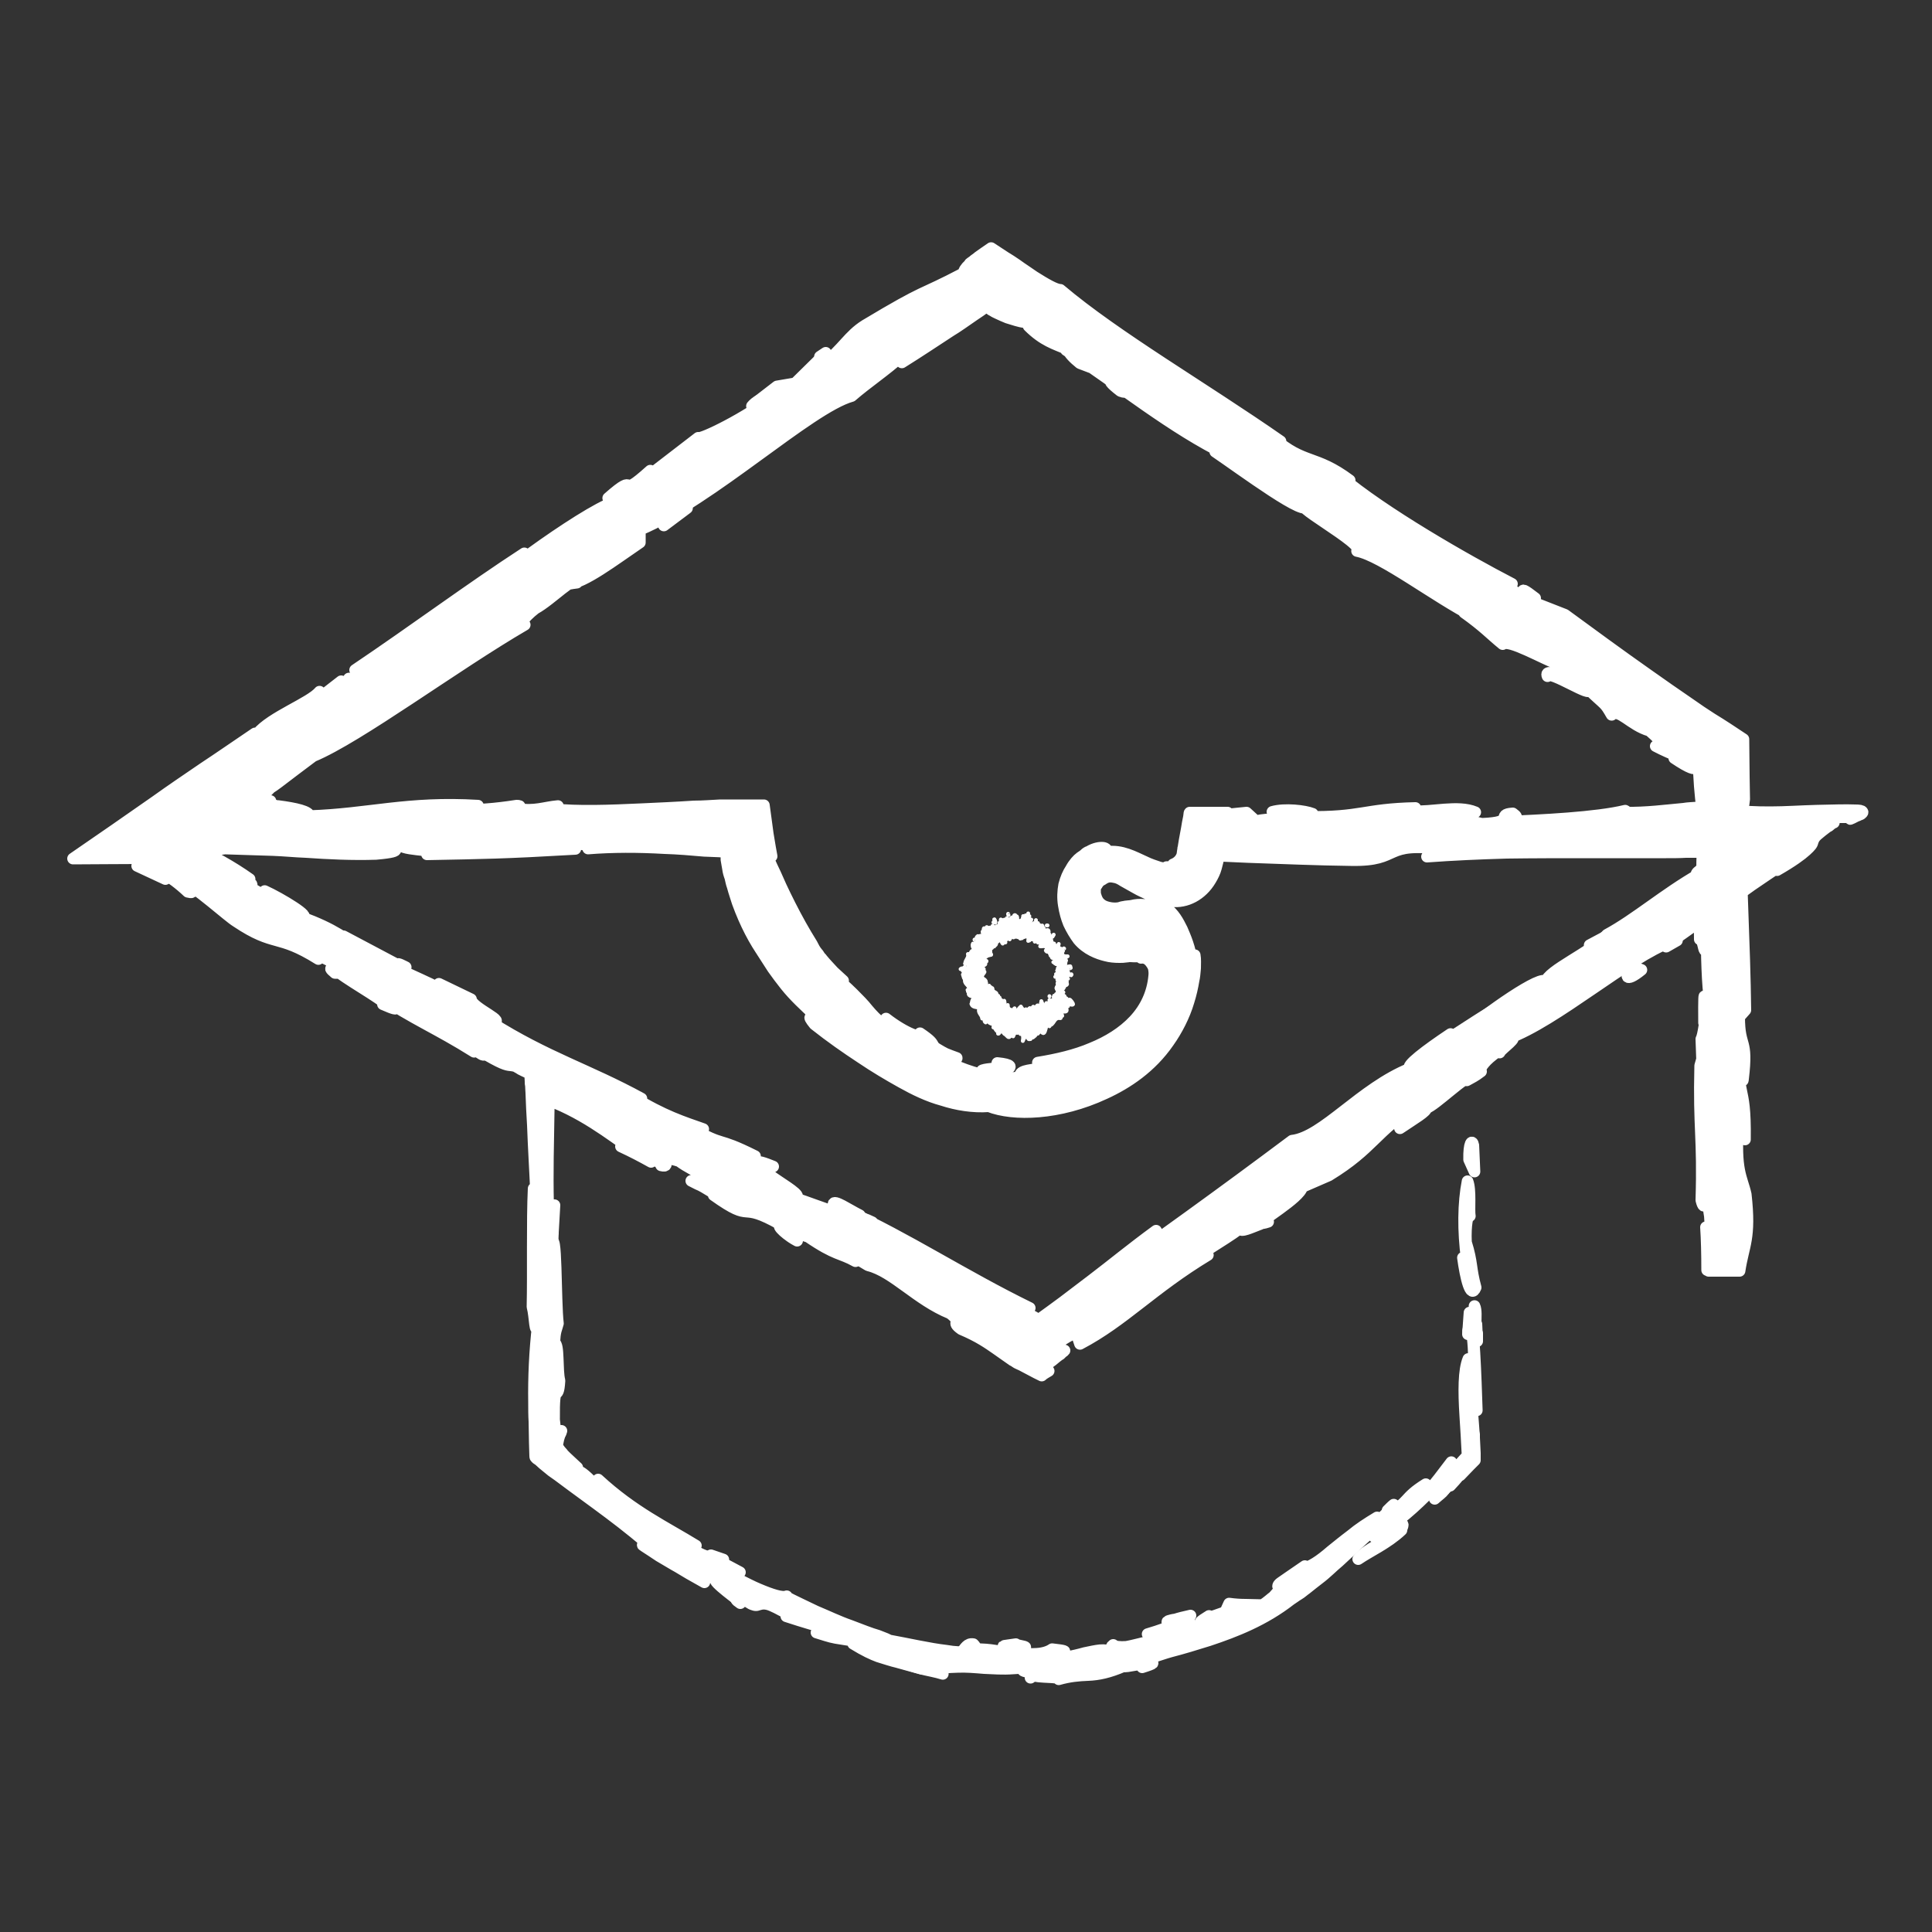 <?xml version="1.0" encoding="utf-8"?>
<!-- Generator: Adobe Illustrator 25.2.1, SVG Export Plug-In . SVG Version: 6.00 Build 0)  -->
<svg version="1.1" id="Layer_1" xmlns="http://www.w3.org/2000/svg" xmlns:xlink="http://www.w3.org/1999/xlink" x="0px" y="0px"
	 viewBox="0 0 500 500" style="enable-background:new 0 0 500 500;" xml:space="preserve">
<rect x="0" y="0" width="500" height="500" fill="#333333" stroke="none"/>
<style type="text/css">
	.st0{fill:white;stroke:white;stroke-linejoin:round;stroke-miterlimit:10;}
	.st1{fill:white;stroke:white;stroke-width:3;stroke-linejoin:round;stroke-miterlimit:10;}
</style>
<g>
	<g>
		<g>
			<g>
				<g>
					<path class="st0" d="M273.8,256.9c0.1,0.1,0.6,0.3,0.6,0.1l-0.7-0.4L273.8,256.9z"/>
					<path class="st0" d="M275.2,256.8c-0.3-0.3-0.9-0.5-1.6-0.7c0.7,0.4,0.3,0.3,1.1,0.7c0,0.1-0.2,0.1-0.6,0
						c0.2,0.1-0.2,0.1,0.2,0.3c0.6,0.1,0.7-0.1,0.2-0.4C274.9,256.6,275.1,256.6,275.2,256.8z"/>
					<path class="st0" d="M273.9,244.7L273.9,244.7C273.9,244.9,273.9,244.9,273.9,244.7z"/>
					<path class="st0" d="M268.9,239.5c0,0,0.1,0,0.1-0.1C268.9,239.5,268.9,239.5,268.9,239.5z"/>
					<path class="st0" d="M268.1,238.2L268.1,238.2C268.1,238.2,268.1,238,268.1,238.2z"/>
					<path class="st0" d="M273.9,244.7l0.1-0.4C273.8,244.6,273.9,244.7,273.9,244.7z"/>
					<path class="st0" d="M273.8,254.8c0,0,0.1,0.1,0.2,0.1c0,0,0,0-0.1-0.1C273.8,254.8,273.8,254.8,273.8,254.8z"/>
					<path class="st0" d="M276,247.5L276,247.5c0.1,0,0.2,0,0.3,0H276z"/>
					<path class="st0" d="M277,250.1c0-0.1-0.6,0.1-0.9,0.1c0.2,0,0.3,0,0.4,0C276.6,250.2,276.7,250.2,277,250.1z"/>
					<path class="st0" d="M276.3,254.7L276.3,254.7L276.3,254.7z"/>
					<path class="st0" d="M275.2,245.6c0.1-0.1,0.1-0.1,0.2-0.1C275.3,245.4,275.3,245.4,275.2,245.6z"/>
					<path class="st0" d="M271.6,257.8C271.6,257.8,271.6,258,271.6,257.8L271.6,257.8z"/>
					<polygon class="st0" points="275.2,257.6 275.3,257.7 275.5,257.8 					"/>
					<path class="st0" d="M266.1,236.4L266.1,236.4C266.2,236.4,266.2,236.4,266.1,236.4z"/>
					<path class="st0" d="M249.8,249.4c0.6-0.3,0.7,0.5,1.3,0.1C250.9,249.5,250.1,249,249.8,249.4z"/>
					<path class="st0" d="M273.8,254.8C273.8,254.8,273.8,254.7,273.8,254.8C273.8,254.7,273.8,254.8,273.8,254.8z"/>
					<path class="st0" d="M251.1,249.5L251.1,249.5L251.1,249.5L251.1,249.5z"/>
					<path class="st0" d="M260.9,236.5c0,0.1,0,0.3,0.1,0.3C261,236.7,260.9,236.7,260.9,236.5z"/>
					<path class="st0" d="M264.7,237.6L264.7,237.6C264.6,237.6,264.7,237.6,264.7,237.6z"/>
					<path class="st0" d="M259.1,238c-0.1,0-0.1-0.1-0.1,0C259,238,259,238,259.1,238C259,237.9,259,237.9,259.1,238z"/>
					<path class="st0" d="M257.1,238.7C257.2,238.9,257.2,238.9,257.1,238.7h0.1H257.1z"/>
					<path class="st0" d="M268.8,260.9c0.1,0.1,0.2,0.4,0.2,0.7C268.9,261,269,260.7,268.8,260.9z"/>
					<path class="st0" d="M274.1,254.8c-0.1,0-0.2,0-0.2-0.1l0,0C274,254.8,274,255,274.1,254.8z"/>
					<path class="st0" d="M260.2,243.9H260C260.1,243.9,260.1,243.9,260.2,243.9z"/>
					<path class="st0" d="M259.1,259.2L259.1,259.2L259.1,259.2z"/>
					<path class="st0" d="M259.5,244.2c-0.1-0.3-0.2-0.4-0.2-0.4v0.1L259.5,244.2z"/>
					<path class="st0" d="M269,261.4L269,261.4L269,261.4z"/>
					<path class="st0" d="M269.5,259.1c-0.1,0.1,0.3,1,0.6,1.5c-0.1,0.4-0.4-0.5-0.7-1c0,0.3,0.2,1.2,0.1,1.2
						c-0.1-0.1-0.1-0.1-0.1-0.4c0.1,0.8-0.4,0.3-0.3,1.2c0-0.1-0.1-0.1-0.1-0.3c0.2,0.4,0.3,1,0.4,1.2c-0.1,0,0,0.7-0.2,0.1
						c0.1,0,0-0.3,0-0.4v0.3c-0.3-0.8,0-0.4-0.1-1.1c-0.1,0.4-0.1,1.2-0.3,1c-0.2-0.8,0.3-0.4-0.1-1.1c0.1,0.1,0.2,0.1,0.3,0.3
						c-0.6-1.4,0.1,0-0.4-1.4c-0.3-0.1-0.2,0.5-0.6,0.4c0,0.5,0.2,0.7,0.2,1.2c-0.2,1.1-0.8-2.2-0.9-1c0,0.7,0.1,1.8-0.2,1.2
						l-0.1-1.1c-0.3,0,0,1.5-0.3,0.8c0-0.4,0.2-0.4,0.1-0.5c-0.3-0.8-0.1,0.5-0.2,0.7l-0.1-1c-0.3,0.1-0.6,1-1,1.1
						c0-0.3,0.1-0.5,0-0.8c-0.4,0.5-1-0.1-1.3-0.7l-0.2,0.8c0,0,0-0.4,0-0.5c-0.1-0.3-0.1,0.5-0.2,0.8c-0.1,0-0.1-0.5,0-0.7
						c-0.2,0.3-0.4,0.7-0.7,0.8c-0.2,0.1-0.4,0-0.6-0.4l0.1-0.3c-0.1-0.4-0.7,1.5-0.7,0.7l0.1-0.1c-0.4-0.5-1.2-0.1-1.2-1.5
						c-0.4,1-0.3-0.7-0.9,0.7c0-1,0.2-1.1,0-1.8c-0.1-0.1-0.6,0.8-0.8,0.8l0.3-0.7l-0.6,0.7l0.3-1l-0.2,0.1c0,0.1-0.1,0.4-0.2,0.5
						c-0.3,0.1-0.1-0.8,0-1.2c-0.2,0.1-0.4,0.1-0.8,0.3c0.2-0.3,0.3-0.3,0.4-0.4c-0.7,0.5,0.4-0.7-0.1-0.3c-0.1,0.1-0.2,0.4-0.3,0.5
						c0.2-0.5,0-0.7-0.3-0.7l0.3-0.4c-0.1-0.4-0.7-0.4-0.9-0.8c-0.1,0.3-0.7,1-0.9,1l0.6-0.7c-0.3,0.3-0.1,0.3-0.7,0.7
						c0-0.3,0.6-0.8,0.8-0.8h-0.3c0.1-0.1,0.2-0.3,0.4-0.4c-0.4,0.3,0.3-0.8-0.3-0.3l0.1-0.1c-0.2-0.4-0.6-0.3-0.7-0.7
						c-0.6,0.4-0.4,0.1-1,0.4c0-0.4,0.3-1,0.2-1.2c-0.3,0-0.6,0.3-0.9,0.3c0.6-0.3,0.3-0.5,0.8-0.7c-0.2-0.3-0.2-0.4-0.9-0.7
						c-0.2,0.1-0.3,0.3-0.4,0.3c-0.1,0,0.1-0.3,0.4-0.4h0.1c-0.4-0.1-0.1-0.7,0.1-1c0.3-0.4,0.7-0.7,0-0.8h0.1
						c-0.2-0.1-0.4-0.3-0.7-0.4c0.1-0.3,0.4,0.1,0.8-0.1c-0.4-0.1-0.4-0.4-0.3-0.5c0.1-0.1,0.2-0.3-0.1-0.5c0.9,0,0.8-0.3,0.8-0.5
						c-0.1-0.3-0.2-0.5,0.3-0.5l-0.3-0.1c-0.3-0.3,0.2,0,0.3,0c-0.3-0.1-0.3,0-0.6-0.1c-0.1-0.5,0.2-0.8,0.6-1.1
						c0.4-0.3,0.9-0.3,1.2-0.4c0.2-0.1-1.4-1.8-0.6-1.4l0.4,0.7c-0.1-0.5,0-0.8,0.3-1c0.2-0.1,0.4-0.4,0.4-1
						c0.1,0.1,0.2,0.4,0.1,0.4c0.3,0.5,0.3-0.3,0.1-0.7c0.1,0,0.2,0.4,0.3,0.5c0.2,0.3-0.1-1,0.2-0.4c0,0.1,0,0.3,0,0.3
						c0-0.3,0.3-0.1,0-0.8c0.3,0.1,0.3-0.5,0.6-0.1c-0.1-0.8,0.4,0.3,0.2-1c0.3,1.2,0.6,0.8,0.7,0.3c0,0.4,0.2,0.3,0.2,0.8
						c0.1-0.1,0.2-0.3,0.1-1c0.6,1.4,0.4-1.4,0.9,0.5c0.3-0.7,0.9-1.2,1.3-1.5c0,1.2-0.6,0.1-0.4,1.4c0.3-0.5,0.7-1.6,1.1-1.2
						c0.1,0.1-0.1,0.5-0.1,0.7c0.4-0.4,0.8,0.1,1.2-0.4c0,0.1-0.1,0.3-0.1,0.3c0.1,0,0.1,0.3,0.2-0.3l-0.1,0.1c0-0.8,0.6-1.6,0.7-2
						c-0.3,1.5,0.3,0.4-0.2,2.5c0.1-0.1,0.2-0.4,0.2-0.7c0.1,0.1,0,0.4-0.1,0.7c0.3-0.3,0.3-0.8,0.6-0.7c0,0.3-0.1,0.4-0.2,0.7
						c0.2-0.4,0.4-1,0.7-0.7c0,0.1-0.1,0.4-0.1,0.4c0.3,0,1-1.1,1.2-0.4c-0.4,1.1,0,0.4-0.2,1.4c0.1-0.1,0.2-0.1,0.3-0.1l0.1-0.5
						c0.2,0.1,0.6-0.5,0.7-0.1l-0.2,0.3h0.4l-0.1-0.4c0.3-0.4,0.4-1.2,0.6-0.8c-0.1,0,0.2,0.1,0.1,0.7l0,0c0.2-0.3,0.4-0.4,0.4-0.1
						c-0.1,0.3-0.4,1-0.6,1.2c0.4-0.7,0.4,0,1-0.7c-0.1,0.1-0.3,0.7-0.3,0.7l0.3-0.5c0,0.3,0,0.4-0.2,0.7c0.2,0.3,0.4-1.2,0.6-0.4
						c0,0-0.1,0.1-0.2,0.1c0.1,0.4,0.8,0.1,0.9,0.5c-0.4,1-0.3,0-0.7,0.8c0.4,0.1,1.3-0.3,1.6,0.3v-0.1c0.8-1.1-0.1,0.8,0.3,0.5
						c-0.1,0-0.6,0.5-0.4,0.4c0.1,0.4,0.6,0.3,1.2,0.4l-0.2,0.1c-0.1,0.4,0.2,0.5,0.2,0.8c0.2-0.1,0.3,0,0.6-0.4
						c-0.6,1-0.2,1,0.2,1.1c0.3,0.1,0.8,0.1,0.2,1h-0.3c0.1,0.1,0.3,0.1,0.4,0.3c0.4-0.3,0.2-0.3,0.6-0.5c0.3-0.1,0.6-0.1,0.7,0
						c-0.4,0-0.8,0.4-1,0.7c0.1-0.1,0.3-0.1,0.4-0.3c-0.8,0.7,1-0.5,0.6,0.1l-0.2,0.1c0.2,0,0.6,0,0.6,0.3c-0.6,0.3-0.3,0-0.8,0.1
						c0.1,0.1,1.2-0.1,0.7,0.4c-0.2,0-0.2-0.1-0.4-0.1c-0.6,0.5-0.4,0.4-0.4,0.7l0,0c-0.1,0.1-0.1,0.3-0.2,0.4l0.1-0.1
						c1.6-0.3,0.3,0.4,1.4,0.4c-1-0.1-0.6,0.1-1.2,0.3c-0.1,0.1-0.3,0.3-0.6,0.3c0.6,0-0.3,0.3,0.4,0.4c-0.2,0,0,0.1-0.6,0.3
						c0.2,0.1,0.3-0.1,0.7-0.1c0.3,0.1,0.2,0.3,0,0.5c-0.2,0.3-0.3,0.4,0.2,0.7c0.4,0.4,1.1,0.5,1.4,1c-0.3,0.1-0.8-0.1-0.8-0.1
						c-0.3,0.1-0.3,0.4,0,0.5c-0.2-0.1-0.3,0-0.6,0c0,0.1,0.8,0.3,0.4,0.4c-0.2-0.1-0.6-0.1-0.9-0.3c0.2,0.1,0.6,0.4,0.7,0.7
						c-0.3,0-0.6-0.3-0.8-0.4c0.1,0.3,0.2,0.5,0.8,0.8l0.2-0.1c0,0.1-0.6-0.1-0.6-0.1c-0.4-0.3,0.2-0.1,0.4-0.1l0.1,0.1
						c1.2,0.1-0.1-0.7,0-0.8l0.9,0.3c-0.2-0.1-0.4-0.3-0.8-0.4c0.2,0,0.8,0,0.9,0.1c0.4-0.1-0.3-0.3,0.2-0.4c0.1,0,0.1,0,0.1,0
						l-0.2-0.3c0.2,0,0.7,0,0.6,0.1c0.6-0.4-0.7-0.7,0-0.8h0.1c-0.3-0.5-0.7,0-1.4-0.4c0.6-0.1,1.1-0.3,1.7-0.4H276
						c0,0,0.1-0.1,0.3-0.1c-0.4-0.1-0.3,0.1-0.8,0c0.6-0.4-0.3-0.7,0.7-1c-0.6,0-0.3,0.4-0.8,0.1c1.1-0.4-0.2-0.3,0.2-0.7
						c0.6-0.1,0.3,0.3,0.8-0.1c-1,0.1,0.1-0.5-0.1-0.8c-0.8,0.3-0.4-0.4-0.8-0.7c0.2-0.1,0.2-0.8,0.3-1.4h0.1c-0.8,0.4-0.8,0-1-0.1
						c0.4-0.3,0.7-0.3,0.9-0.3l-0.1-0.3c-0.2,0.1-0.4,0.1-0.6,0l0.6-0.3c-0.1-0.3-0.9-0.1-0.8-0.8c-0.4,0.4-1.2,1.2-1.7,1.2
						c0.2-0.3,0.7-0.5,0.9-0.5c0,0-0.2,0-0.2-0.1l0.6-0.1c0.1-0.3-0.4,0.1-0.4,0c0.3-0.3,0.2-0.3,0.6-0.5c0,0-0.1,0.3,0.1,0.1
						c0-0.1,0.1-0.5,0.3-0.8c-0.2,0.1-0.4,0.4-0.6,0.4c-0.2-0.3,0.3-0.4,0.4-0.8c-0.3,0.1-0.1-0.3-0.7,0.3c0-0.1,0.2-0.3,0.3-0.5
						c-0.3,0-0.4-0.5-0.9,0.1v0.1l0,0l0,0l0,0c-0.8,0.1-0.3-1.2-0.9-1.4l0.1-0.1c-0.3,0-0.6-0.4-1-0.1c0,0,0.1-0.5,0.3-0.7
						c-0.2,0-0.4,0.3-0.4-0.4c0.4-0.3,0.1-0.4,0.3-0.1c-0.1-0.4,0.1-0.8-0.6-0.4c0.4-0.4,0.2-0.8,0-0.8l-0.1,0.5
						c-0.1,0-0.2-0.1-0.3-0.3l0.4-0.7c0-1.4-1.7,0.8-1.3-1c-0.3,0.4,0.1,0.5-0.3,1.1c-0.2-0.3,0.1-1.5,0-1.6c-0.1-0.7-0.8,1-1,0.4
						c-0.1,0.3-0.3,1.1-0.7,1.2c-0.2-0.3,0.2-1.4,0.4-1.5c0.1,0,0.1,0.1,0,0.3c0.1,0,0.2-0.1,0.3-0.5l-0.1,0.3c0-0.4-0.3-0.5-0.1-1
						c-0.3,0.1-0.2,0.4-0.2,0.7c-0.2-0.5-0.4-0.3-0.8-0.7c0,0.1-0.1,0.5-0.1,0.5c-0.3-0.5-0.3,0.5-0.8,0.5c0-0.5,0.3-1.1-0.1-0.8
						c-0.1-0.4,0.1-0.8,0.3-1.1c-0.4,0.4-0.6-0.7-0.7-0.8l0.2-0.1c-0.1,0.1-0.2,0.1-0.3,0v0.7c-0.1-0.1-0.1-0.1-0.1-0.4
						c-0.2,0.4-0.1,1.1-0.4,1.6c-0.1-0.4-0.4,0.3-0.3-0.7c0.3,0.4,0.1-0.8,0.4-0.8c-0.1,0.1-0.2,0-0.2-0.1s0-0.1,0.1-0.3
						c-0.3-0.8-0.3,1-0.8,0.8c0.1-0.4,0-1,0-0.8c0.2,0,0,0.8-0.2,1.1c-0.2-0.4-0.3,0.3-0.4,0.1l0.1,0.3c-0.1,0.4-0.2,0.4-0.4,0.5
						c0-0.4,0.2-0.3,0.1-0.4c-0.2,0.8-0.3-1-0.7-0.4c-0.1-0.3,0-1-0.1-1.1c-0.3,0.5-0.3-0.7-0.7-0.3c0.1,0.7,0.1,0.5-0.1,1.1
						c0.2-0.1,0.3-0.3,0.6-0.4l-0.4,1c0.1,0,0.3-0.4,0.4-0.3c-0.2,0.5-0.1,0.4-0.1,1c-0.2-1-0.4,0.5-0.7-0.1v-1.6
						c-0.4-0.7-0.8,0.8-1.2,0.4l0.2,0.3c0,0.7-0.3,0.1-0.4,0.4c0-0.5-0.1-0.7-0.2-1.1c0,0.4-0.4,0-0.3,1.1l-0.3-0.7
						c-0.4-0.1-0.2,1.6-0.7,1.5c0-0.5-0.2-1,0-1.4c-0.1,0-0.2,0-0.2,0.3c-0.1-0.3-0.2,0.8-0.4,0.4c0,0.3,0.1,0.8,0,0.8
						c0-0.1-0.1-0.3-0.1-0.3c0,0.3-0.1,0.4,0.1,1c-0.8-1.5-1,0.5-1.8-0.7c-0.2,0.3-0.4,0.7-0.7,0.8c0-0.1-0.1-0.3,0-0.3
						c-0.6-0.3,0.3,1.5-0.2,1.2c-0.6-0.7,0-0.5-0.2-0.8c-0.8-1.5-0.3,0.5-1-0.1v-0.1c-0.4-0.4-0.1,1-0.4,1.1c0,0-0.1-0.1-0.1-0.3
						c0.2,1,0.1,1.5,0,1.9c-0.3-0.5-0.1-0.4-0.6-0.8c0,0.1,0.7,0.8,0.6,1.2c-0.3-0.1-0.7-0.3-1.1-0.7l0.2-0.3
						c-0.7-0.5-0.2,0.4-0.4,0.4l-0.2-0.3c-0.2,0.5,0.4,1.2,0.1,1.6l0.2,0.1c0.6,0.8-0.6-0.1-0.1,0.5l-0.8-0.5
						c0.1,0.3,0.4,1.2,0.4,1.6c-0.4-0.5-0.6-1.1-0.8-1.6c-0.1,0.1-0.2,0.7,0.1,1.1c0-0.1-0.2-0.4,0-0.4c0.4,0.7,0.7,1.1,0.6,1.5
						c-1.6-1-0.8,0.7-2,0.5c0.3,1-0.7,1.5-0.7,2.5c1.3-0.1,0,0.3,1.3,0.4c0.1,0.3,0,0.3,0,0.3c-0.3,0.1-0.6,0.4-0.9,0.5
						c-0.4,0.1-0.3-0.3-0.6-0.3c-0.1,0.5-0.6,0.1-1,0.5c0.4,0,0.7,0.1,0.6,0.5l0.7-0.4c0.8,0.7-1.1,0.7-0.3,1.4l-0.4-0.1
						c0.2,0.4,0.1,1.4,1.2,1.5c-0.1,0.1-0.6,0.3-0.7,0.1c0,0.4,0.3,0.8,0.7,1.2c0.3,0.4,0.6,0.7,0.3,1.1l-0.3,0.1
						c0.1,0.1,0.7,0,0.4,0.3c-0.1,0-0.3,0.1-0.3,0.1c0.1,0,0.7,0.1,0.6,0.4h-0.4c-0.1,1,1.2,0.7,1.7,1.1c-0.9,0.5-0.9,1.4-0.9,1.6
						l-0.1,0.1c0.3,1,1.4,0.7,2.1,1.1c-0.6,1.2,0.6,1.6,0.7,2.7c0-0.3,0.6-0.7,0.7-0.7c0,0.3,0.8-0.3,0.1,0.5l0,0
						c-0.4,1-0.1,1,0.1,1.2l0.8-1.1c-0.3,1.1,0.2,1.2,0.6,1.4c0.4,0.1,0.8,0.1,0.6,1c0.3-0.3,0.4-0.1,0.8-0.3l-0.3,0.7
						c0.3,0.4,0.4,0.7,1,0.8l-0.3,0.4c0.3,0.3,1.1-1.8,1.3-1.8l-0.3,1.1c0.4,0.3,0.8,1.4,1.4,0.7c0,0.1-0.1,0.4-0.2,0.5
						c0.2,0.1,0.8,1.1,1-0.4c-0.2,1,0.6,0.3,0.9-0.1l-0.2,0.7c0.4-0.8,0.4-1.1,0.8-1.4c0.1,0.1,0,0.5-0.1,0.4
						c0.2,0.4,0.3-0.7,0.6-0.3l-0.2,0.4c0.2,0.1,0.2-0.1,0.4-0.7c0.2-0.3,0.4,0.3,0.4,1c0.1-0.4,0.2-1,0.3-0.7
						c0,0.3-0.1,0.4-0.1,0.5c0.4,0.5,0.7-0.8,1-0.1c0,0.3,0,0.4,0,0.4c-0.3,0-0.7-0.1-0.6-0.1c0,0.7,0.2,0.8,0,1.8
						c0.2-0.5,0.7-1.6,1-1.4c0,0,0,0.1,0,0.3v0.1c0.1,0.1,0.1,0,0.2-0.1c0.1,0.1,0.1,0.1,0.2,0.3c0,0.5,0.3,0.3,0.6,0.3
						c0-0.8,0.1-0.7-0.1-1.2c0,0,0,0.1-0.1,0.1c0,0,0,0-0.1,0.1v-0.1c-0.1,0-0.2,0-0.3,0c0.1-0.4,0.2-0.7,0.3-0.3
						c0-0.5,0.1-1,0.1-1.2c0.2,1.1,0.7,1.6,0.8,2.2c0.4-0.4,1-0.5,1.1-1.9c0.1-0.3,0.2,0.4,0.3,0.5c0,0.1-0.1,0.1-0.1,0.4
						c0.2-0.4,0.7-0.4,0.6-1.4c0.3,0.3,0,1,0.4,0.7v0.3c0.6,0.7,0.8-0.1,1-0.8c0.2-0.7,0.2-1.4,1-0.7c-0.1-0.1-0.1-0.1-0.2-0.3
						c0.7,0.1,1-0.4,1.4-1c0.3-0.5,0.8-1,1.6-0.8c0.3,0,0-0.5-0.1-1.1l0.6,0.5c-0.1-0.3-0.2-0.7-0.3-1c-0.1-0.4,0.3-0.3,0.8-0.1
						c0.4,0,0.8,0,0.6-0.7l-0.4-0.3c0.2-0.1,0.1-0.8,0.6-0.4c-0.1-0.1-0.3-0.4-0.1-0.3l0.3,0.3c-0.1-0.3-0.2-0.5-0.3-0.8
						c0.3-0.3,1.2,0.8,1.6,0.3c0-0.3-0.7-1.2-0.9-1.2c0,0.1-0.3,0.1-0.7,0l-0.1-0.3c-0.9-0.5-1.9-1.1-2.7-1.1
						c0.1,0.1,0.3,0.4,0.4,0.5l-0.4-0.1v-0.1c-0.4-0.1-0.1,0.1,0.1,0.4c-0.2-0.1-0.4-0.1-0.6-0.3c0.2,0.3,0.6,0.5,0.8,0.8
						c-0.3-0.3-0.7-0.5-0.9-0.5c0.3,0.4,0.9,0.4,1,0.8c-0.4-0.1-0.8-0.4-0.4-0.1c-0.2-0.1-0.3-0.3-0.4-0.4c0.2,0.3,0,0.4,0.4,0.8
						c-0.6-0.3-0.1,0.4-0.9-0.3c0.2,0.1,0.4,0.8,0.4,0.8c-0.8-1.1-0.2,0.3-1.2-0.8c0.7,1,0,0.8,0.2,1.5c0-0.1-0.1-0.3-0.1-0.3
						c-0.1,0-0.4-0.3-0.6-0.4c0.6,0.8,0.6,1.2,0.8,1.8c-0.7-0.7-0.6-1.1-1.1-1.8c0.4,0.7,0.2,1,0.6,1.5c-0.4-0.4-0.2-0.1-0.7-0.8
						c0.6,1.1,0,0.3,0.3,1c-0.4-0.4-0.6-1.1-0.6-0.5C269.6,259.6,269.5,259.1,269.5,259.1z M265.4,262.8L265.4,262.8
						C265.5,262.6,265.5,262.6,265.4,262.8C265.5,262.6,265.5,262.6,265.4,262.8z M265,262.8c0,0,0.1,0,0.2,0c0,0.3,0,0.5-0.1,0.5
						C265.2,263,265.1,262.9,265,262.8z M266.2,268.1c-0.1,0.1-0.1,0-0.1-0.1c0,0,0.1,0,0.2-0.1c0,0,0,0,0-0.1
						C266.2,267.8,266.2,268,266.2,268.1z"/>
					<path class="st0" d="M266.3,267L266.3,267c0-0.1,0-0.1,0-0.3V267L266.3,267z"/>
					<path class="st0" d="M273.9,245L273.9,245C273.8,245,273.8,245,273.9,245C273.8,245,273.8,245,273.9,245z"/>
					<path class="st0" d="M259.7,259.2l-0.1,0.1L259.7,259.2z"/>
					<path class="st0" d="M273.5,249.2l-0.1,0.1C273.4,249.4,273.5,249.4,273.5,249.2z"/>
					<path class="st0" d="M273.9,250.6l-0.1,0.3C273.8,250.7,273.9,250.6,273.9,250.6z"/>
					<path class="st0" d="M273.8,251.7c0.1,0,0.2,0,0.2,0l0,0H273.8z"/>
					<path class="st0" d="M264.1,242.8L264.1,242.8C264,243,264.1,242.8,264.1,242.8z"/>
					<path class="st0" d="M268.3,242.5c-0.1,0.1-0.2,0.1-0.2,0.3C268.1,242.8,268.2,243,268.3,242.5z"/>
					<path class="st0" d="M260.2,243.9L260.2,243.9L260.2,243.9L260.2,243.9z"/>
					<path class="st0" d="M267.9,242.7c0,0.1,0.1,0.1,0.2,0.1C268,242.7,268,242.5,267.9,242.7z"/>
					<path class="st0" d="M273.5,255.7L273.5,255.7L273.5,255.7L273.5,255.7z"/>
					<path class="st0" d="M273.6,255.7L273.6,255.7C273.6,255.8,273.6,255.7,273.6,255.7z"/>
					<path class="st0" d="M273.8,255.9l-0.1-0.1C273.6,255.8,273.6,255.8,273.8,255.9z"/>
					<path class="st0" d="M274,254.4h-0.2C273.8,254.4,273.9,254.4,274,254.4z"/>
					<path class="st0" d="M274,254.2c-0.1,0.1-0.4,0.1-0.3,0.3h0.2C273.4,254.4,274.3,254.2,274,254.2z"/>
					<path class="st0" d="M276.6,252l-0.1,0.4c0.2-0.1,0.6-0.3,0.7,0C277.7,251.7,276.6,252.7,276.6,252z"/>
					<path class="st0" d="M276.7,250.6c0.1,0.1,0.3-0.1,0.4-0.1C277,250.3,276.9,250.3,276.7,250.6z"/>
					<path class="st0" d="M272.4,242.4l0.3-0.5C272.6,241.9,272.6,242,272.4,242.4z"/>
					<polygon class="st0" points="269.5,244.2 269.4,244.7 269.8,244.2 					"/>
					<path class="st0" d="M271.1,239.5L271.1,239.5c0,0-0.1,0-0.2,0H271.1z"/>
					<path class="st0" d="M257.3,238l0.3,0.8C257.7,238.6,257.3,237.6,257.3,238z"/>
					<path class="st0" d="M252.7,243.2c-0.3-0.1-0.7-0.1-0.4,0.1C252.5,243.2,252.8,243.4,252.7,243.2z"/>
					<polygon class="st0" points="255.3,264 255.1,264.1 255.5,264.1 					"/>
				</g>
			</g>
		</g>
	</g>
</g>
<g>
	<g>
		<g>
			<g>
				<g>
					<path class="st1" d="M381.3,296.4c-0.3-1.6-1.2-0.7-1.1,3.7l1.4,3.1L381.3,296.4z"/>
					<path class="st1" d="M378.6,325.5c0.7,5.1,2,10.9,3.3,7.7c-1.4-5.1-0.8-6.3-2.5-11.7c-0.2-4.4,0.4-7.5,1-6.8
						c-0.3-1.5,0.3-6.7-0.6-9c-1.1,5.6-1.2,12.8-0.2,20.2C379.3,327.5,378.8,325.9,378.6,325.5z"/>
					<path class="st1" d="M143.1,318.9l-0.1,2.7C142.9,321,143.1,320,143.1,318.9z"/>
					<path class="st1" d="M92.5,252.7c-1.4-0.8-2.2-1-2.3-0.8C91.6,252.5,92.8,252.9,92.5,252.7z"/>
					<path class="st1" d="M125.1,273c-0.7-0.4-1.3-0.8-1.9-1.2C123.9,272.3,124.5,272.9,125.1,273z"/>
					<path class="st1" d="M143.1,318.9l0.4-7C142.9,311.4,143.2,315.5,143.1,318.9z"/>
					<path class="st1" d="M375.3,384.5c0.9-1,1.7-1.8,2.3-2.7c-0.8,0.8-1.6,1.5-2.2,2.3C375.3,384.2,375.3,384.3,375.3,384.5z"/>
					<path class="st1" d="M184,402.5l1.6,1c0.6,0.1,1,0.1,1.6,0.1L184,402.5z"/>
					<path class="st1" d="M251.9,425.5c-1.6-0.3-2.2,1.2-2.9,1.9c1-0.5,2.1-0.7,3.5-0.7C252.6,426.4,252.4,426,251.9,425.5z"/>
					<path class="st1" d="M359.1,390.9l1.6-1.5C360.3,389.7,359.6,390.4,359.1,390.9z"/>
					<path class="st1" d="M144.9,371.1c0.2-0.1,0.3-0.4,0.4-0.8C145.3,370.3,145,370.7,144.9,371.1z"/>
					<path class="st1" d="M327.6,125.2c0.1,0,0-0.1,0.1-0.3C327.3,124.8,327.2,124.8,327.6,125.2z"/>
					<path class="st1" d="M256.7,70l1.1,0.5c0.2-0.1,0.4-0.4,0.6-0.5H256.7z"/>
					<path class="st1" d="M185.2,308.7c-0.1-0.1-0.1-0.1-0.2-0.1C183.2,307.7,184.2,308.3,185.2,308.7z"/>
					<path class="st1" d="M258.1,275.1c3.2,0.8,0.6,1.2-1.7,1.5c-1.1,0.1-2.2,0.3-2.3,0.5c-0.1,0.3,0.6,0.7,3.1,1.2
						c-0.4-0.3,1.9-0.8,3.2-1.5C261.8,276.2,262.1,275.5,258.1,275.1z"/>
					<path class="st1" d="M373.7,385.7c-0.8,0.7-1.7,1.5-2.4,2.2C372.4,386.9,373.2,386.4,373.7,385.7z"/>
					<path class="st1" d="M257.2,278.2L257.2,278.2l1,0.1C257.8,278.3,257.6,278.3,257.2,278.2z"/>
					<path class="st1" d="M328.2,316.2c-0.3,0-1,0.1-1.7,0.3C326.6,316.6,327,316.6,328.2,316.2z"/>
					<path class="st1" d="M221.9,325.7l2.5,1.6C223.4,326.7,222.5,326.2,221.9,325.7z"/>
					<path class="st1" d="M379.6,279.6c1.4-0.8,2-1,3.7-2.3c-0.2,0-0.4,0.1-0.7,0.3C382.1,278.1,381.2,278.7,379.6,279.6z"/>
					<path class="st1" d="M434,243.4c-0.3,0.1-0.8,0.3-1.1,0.4c-0.6,0.4-1.1,0.8-1.7,1.2L434,243.4z"/>
					<path class="st1" d="M441,264.7c0.3-1.6,0.8-2.7,1.1-3.6C441.3,262.2,440.9,251,441,264.7z"/>
					<path class="st1" d="M374.8,383.8c-0.1,0.5-0.4,1.1-1.2,1.9c0.6-0.5,1.1-1.1,1.7-1.6C375.4,383.8,375.3,383.7,374.8,383.8z"/>
					<path class="st1" d="M377.1,267.4l8.8-5.6C383.4,263.3,380.2,265.4,377.1,267.4z"/>
					<path class="st1" d="M194.6,105.1l1.9-1.5C195.7,104,195,104.6,194.6,105.1z"/>
					<path class="st1" d="M411.4,244.6c1.8-0.5,3.5-1.4,5.3-2.3c0.3-0.4,0.7-0.7,0.9-1L411.4,244.6z"/>
					<path class="st1" d="M442.1,261.1L442.1,261.1L442.1,261.1z"/>
					<path class="st1" d="M433.3,196.2c8.2,5.5,4.7,0.8,6.9,1c0.3,0.1,0.3,0.1,0.4,0.3c0.1,0,0.2,0.1,0.2,0.1
						c0.1,0.1,0.3,0.1,0.4,0.3c0.2,0.1,0.4,0.3,0.6,0.4c-0.1,1.2-0.4,1.4-0.9,1.5c-0.4,0.1-0.9,0.3-1.2,0.5
						c0.4,8.6,1.9,15.2,1.9,21.6c-0.2,0.5-0.3,1.8-0.7,0.3c1.3,9.2,0.1,27,1.7,37.6c-0.1,0.8-0.3,1.2-0.4,1.4
						c0.8-1.8,1.7-1.9,2.2-1.6c0,5.2,1,9.6,0,11.6c0-3.1-0.4-3.4-0.8-4.9l0.4,5.5c-1.6,4.9-0.6-7.4-1.7-7.4
						c0.6,10.5,1.8,22.8,1.3,31c-1.6,1.6-0.6-19-1.9-8.2l0.6-12.6c-2.3,9.6,0.1-7.7-2.3,1.2c-0.4,16.5,0.8,18.4,0.3,34.8
						c0.9,3.7,1.2-1.2,2.1,2.5c0.6,7.8,0.2,12.4-0.2,15.8h8c1-6.7,2.9-8.3,1.6-19.8c-1-4.5-2.9-6.1-1.9-18.4l1.7,4.2
						c0.2-16-2.4-9.2-1.3-25.8c0.7,3,0.6,12.6,0.8,10.1c1.3-10.8-1-7.7-1-16l1.6-1.8c-0.2-16.9-1.3-35.7-1.6-54.5
						c0.4,1.1,0.9,4.2,1.3-0.1c0-1.9-0.1-3.8-0.1-5.9c0-3.1-0.1-6.4-0.1-9.6c-2.7-1.8-5.4-3.6-8.2-5.3c-1.9-1.2-3.8-2.5-5.5-3.7
						c-3.8-2.6-7.4-5.1-11.2-7.8c-7.4-5.2-14.6-10.5-21.3-15.4l-6.9-2.7c-1.4-1-2.4-2.5-0.8-1.6c-6.2-4.8-0.7,0.7-4-0.8
						c-3.7-2.3-4.4-4-2-2.9c-11.8-6.1-33.3-18.4-44.5-27.9l2.5,1.1c-9-6.7-11.8-4-19.7-10.9l1.8,0.8c-19.8-13.8-42.6-27-57-39.2
						c-1.2,0-3.8-1.5-6.8-3.4c-1.4-1-3-2-4.5-3.1c-1-0.7-2.1-1.4-3.1-2c-1.2-0.8-2.4-1.6-3.5-2.3c-1.2,0.8-2.3,1.6-3.3,2.3
						c-0.4,0.4-1,0.7-1.4,1.1c-0.2,0.1-0.4,0.3-0.7,0.5c-0.2,0.1-0.2,0.3-0.3,0.4c-0.9,0.8-1.4,1.6-1.4,2.2c-12,6.3-9,3.6-25.5,13.5
						c-4.3,2.7-5.7,6.1-10.8,10l-0.8-1.4l-6.5,6.4l-4.7,0.8l-4.8,3.7c2-1.2,4.5-2.2,4.4-1.5c-7.4,5.9-19.4,11.7-20,11.1l-17.8,13.7
						c0.1-0.8,3.1-3.1,5.4-5.2c-9.1,8.2-2.4-0.4-10.9,7.1c1.3-0.5-0.2,1.4-0.3,1.8c-4.9,2.2-15.1,9-22.4,14.5l1-2
						c-13.7,8.9-28.5,19.9-43.8,30.2c5.7-3.3,5.2-0.7,0.8,2.6l-2.4-0.4c-2.4,2.9,5-2.6-0.4,2.6c-5.8,3.7-4.7,0.8-1.6-1.9l-6.7,5.2
						c-0.7-0.1,0.9-1.5,1.1-2.5c-2.4,2.9-12.6,6.6-16.1,10.9l-0.6-0.1c-4.9,3.3-9.2,6.3-13.3,9c-4.4,3-8.4,5.7-12.3,8.5
						c-7.4,5.2-14.1,9.8-21.5,14.9c5.1,0,11.3-0.1,18.4-0.1c1.9-0.8,5-1.1,8.8-1.4c3.8-0.3,8.1-0.5,12.1-1.1
						c4.1,0.1,8.3,0.3,12.5,0.4c2.8,0.1,5.7,0.4,8.5,0.5c5.8,0.4,11.9,0.7,18.1,0.5c8.9-0.8,2.5-1.4,6.5-2.2
						c0.7,1.4,13.2,1.2,6.7,2.3c15.1-0.3,19.3-0.3,38.4-1.4c-2.1-0.5-4.4-0.8-3.2-1.4c3.4-0.3,7.9,0.5,7.4,1.2l-0.9,0.1
						c6.2-0.5,13-0.5,19.8-0.1c3.4,0.1,6.9,0.4,10.3,0.7c0.9,0,1.8,0.1,2.5,0.1s2,0.1,2,0.1c0.4,0.1,0.9,0.3,1.2,0.4
						c0,0.4,0,0.8,0,1.2c0,0.3,0,0.3,0,0.5c0.1,0.8,0.3,1.5,0.4,2.3c0.1,0.8,0.3,1.5,0.6,2.3c0.2,0.8,0.3,1.5,0.6,2.3
						c0.4,1.5,0.9,2.9,1.3,4.2c2,5.5,4.4,10,6.9,13.5l-0.7-1c1,1.5,1.9,3,2.9,4.5l1.6,2.2l1.7,2.2c2.4,3,5,5.3,7.5,7.7
						c3.3,3.3,2.2,2.6,0.8,1.6c-1.4-1-3.1-2-0.8,0.8c4.3,3.4,8.2,6.1,12,8.6c3.7,2.5,7.1,4.5,10.5,6.4c3.4,1.9,6.9,3.6,10.6,4.6
						c3.7,1.2,7.9,1.9,12,1.6c6.4,2.5,18.2,2.2,30-3.3c5.9-2.7,12-6.8,16.5-13.3c2.2-3.1,4.1-6.8,5.2-10.5c0.6-1.9,1-3.7,1.3-5.5
						c0.2-0.8,0.3-2,0.4-3.1c0-1.2,0.1-2.3-0.1-3.4c-0.1,0.8-0.3,1.5-0.6,2.2c-0.7-4.4-1.8-6.8-2.7-8.9c-1-2-2-4-4.3-5.7
						c0.1,0.3,0.6,0.8,1.1,1.4c0.6,0.5,1.1,1.2,1.6,1.9c0.4,0.5,0.7,1.1,0.7,1.2c0,0.1-0.3-0.1-1.2-1c-1.4-1.5-3.1-2.6-4.9-3.4
						c-1.9-0.8-4-1-6-0.5l-0.6,0.1h-0.2l-0.9,0.1c-0.3,0.1-0.8,0.1-1.3,0.3c-0.2,0.1-0.3,0.1-0.4,0.1c-0.6,0.1-1.2,0.1-2,0
						c-1.8-0.3-2.5-0.8-3.2-1.6c-0.3-0.4-0.6-1-0.8-1.8c0-0.1-0.1-0.4-0.1-0.4v-0.3c0-0.3,0-0.4,0-0.7c0-0.4,0.2-0.8,0.4-1.1
						c0.1-0.1,0.1-0.1,0.2-0.3l0.2-0.3c0.2-0.3,0.7-0.7,1-0.8c1.1-0.8,1.9-1,3.2-0.7c0.7,0.1,1.4,0.4,2.3,1l3.2,1.8
						c1.2,0.7,2.4,1.2,3.9,1.9c0.7,0.3,1.4,0.5,2.1,0.8c1,0.3,2.1,0.5,3.2,0.7c3.9,0.5,7.9-1.6,10.2-5.5c0.6-1,1.1-2,1.4-3.1
						s0.6-2.3,0.8-3.4c0,0,0,0,0.1,0.1c-0.1,0.1,0.2,0.1,0.3,0.1l0.4,0.1l6.7,0.3c9,0.3,17.8,0.7,26.6,0.8
						c13.5,0.3,7.6-5.1,24.6-2.7l-4.9,1.8c6.8-0.5,13.6-0.8,20.6-1c6.9-0.1,13.9-0.1,20.7-0.1c6.9,0,13.9,0,20.6,0
						c1.7,0,3.4,0,5.1-0.1h2.5h1.2h0.7c0.1,0,0.1,0,0.1,0h0.1c0.8-0.1,1.8-0.3,3.1-0.5c-1,0.4-1.4,1-2,1c0.1,0.7,0.3,0.7,1.6,0.4
						c1-0.3,1.9-0.4,2.5-0.5c1-0.3,2.1-0.5,3-0.8c0.1,0,0.2,0,0.1,0.1c-0.2,0.1-0.4,0.1-0.6,0.3c-0.4,0.1-0.9,0.3-1.3,0.4
						c-0.9,0.3-2,0.5-3,1c-0.8,0.3-0.9,0.4-0.8,0.4c0.1,0,0.3,0.1,0.4,0.3c0.2,0.3-0.1,0.8-1.2,0.8c-0.3,0-0.3-0.3-0.4-0.3
						c0.3,0.1-0.3,0.5-0.8,1l-0.1,0.1l-0.1,0.1c0,0,0,0-0.1,0l-0.2,0.1c-0.6,0.4-1.1,0.8-1.4,1.1c-0.7,0.5-0.8,1,0.2,0.7
						c-9.1,5.2-16.5,11.7-23.9,15.7c-3.9,4.5-15.4,9.3-15.9,12.3c-0.3-2.6-16.2,8.5-21.3,13.3c1.6-1.9-5.1,2.6-3.3,0.1
						c-6.3,4.2-12,8.5-10.4,8.9c-12.9,5.2-22.6,17.8-30.6,18.7c-18.3,13.7-35.5,26.1-52.2,37.8c-0.3-2.6,18.6-12.7,17-14.5
						c-6.3,4.6-11.5,8.9-16.5,12.7c-2.5,1.9-5,3.8-7.5,5.7c-2,1.5-4.1,3-6.3,4.6c-0.3-0.1-0.6-0.3-0.9-0.4c-0.4-0.3-0.9-0.5-1.4-0.8
						c-1.4-0.8-2.9-1.6-4.4-2.6c-4.2-2.7,2.8,0.4,4.3,0.8c-17-8.3-32-18.2-47.3-25.1c0.1-0.1,1.8,0.4,3.3,1.1
						c-3-1.5-6.7-4.1-6.8-2.9l3,1.4c4.1,4.1-12.7-3.4-13.5-2.9c6-0.1-14.3-8.9-5.1-8.2c-2-0.8-4.5-1.8-4.4-0.8
						c-2.8-1.8-3.5-2.7-0.3-1.9c-10.6-5.3-7.3-2-16.8-7.4c0.2-0.4,2.2,0.4,3.4,0.4c-5.1-1.8-10.3-3.4-18.2-8.3c0.6,0-0.2-1,2.2,0.4
						c-13.7-7.5-24.4-10.5-39.1-19.8c5.2,0.3-4.9-3.6-5-5.9l-8.3-4l2.9,2.7c-7.1-4-13.9-6.1-19.7-10.1l5.5,2.2l-13.4-7.1l7.3,4.9
						c-7.5-3-0.1,2.7-9.3-3c2,0.8-7.1-4-10.4-7.1l0,0c-3.8-1.4-7.5-2.7-12.6-6.1c-1.1-1.4,1.9-1.5,1.1-2.3c-4-0.4-16.7-8.9-21.7-9.7
						c1.6,0.4,2-0.5,1.7-1l-3.3-0.4c-3.1-2.2-3.5-2.7-2.8-3.1c-0.9-0.5-1.7-1-2-1.1l-2.4,6.8c5.8,2.9-3.2-4.5,7.1,2.3
						c-1-0.4-0.6,0-2.5-0.8c11.6,7.1,23.1,11.9,33.7,18.6c2.5,3.7-9.6-4.8-6.5-1.2c15.7,8.3,33.1,15.8,48.1,24.7l-2.8-1.8
						c3.1-1.5,10.8,7.7,18.8,10.7c-2-0.8-3,0.1-2.3,0.1c1.8,1.1,3.5,2,5.3,3.1c0.4,0.3,0.9,0.5,1.3,0.8c0.2,0.1,0.6,0.3,0.8,0.4
						c0.6,0.3,1.1,0.5,1.7,0.8c0,0.7,0.1,1.4,0.1,2c0,0.4,0,0.7,0.1,1.1c0,0.7,0.1,1.4,0.1,1.9c0.1,2.6,0.2,5.3,0.4,8.3
						c0.2,5.7,0.6,12,0.9,19l-0.7-2.6c-0.4,8.2-0.1,21.7-0.3,30.6c0.7,2.6,0.6,7.8,1.4,4.6c-0.8,6.8-1.1,13.7-1,20.2
						c0,1.6,0,3.3,0.1,4.9c0,1.9,0.1,3.7,0.1,5.6c0,1.1,0.1,2.2,0.1,3.3c0,0.1,0,0.3,0.1,0.4l0.3,0.3l0.6,0.4l1.1,1l2.2,1.8l1.7,1.2
						c8.9,6.7,17.7,12.6,25.8,20.1c-2.1-1.4-5.2-2.9-3.5-1.8c1.2,0.8,2.5,1.6,3.8,2.5l3.9,2.3c1.3,0.7,2.5,1.5,3.9,2.3l3.9,2.2
						c-0.8-1.9-1.8-1.9-4.5-4.6c1.1,0.3,2.8,0.8,4.7,1.8c1.9,0.8,3.9,1.9,5.9,3c-7.2-3.1-0.7,1.9,2.2,4.1c-0.3-0.7,0.8-0.4,0.7-1
						c1.9,1.6,2.9,2.3,3.7,2.5c0.8,0.3,1.1,0,1.6-0.1c0.4-0.1,1-0.3,2.2,0c1.1,0.3,2.8,1.2,5.5,2.7l-0.8,0.4c2.2,0.7,4.3,1.4,6.4,2
						c2.2,0.5,4.3,1.2,6.7,2.2c1.7,2.2-4.8-1.1-5.3,0c1.7,0.5,3.3,1.1,5,1.4c1.7,0.3,3.3,0.5,5,0.8c3.3,0.5,6.4,1,9.4,2.6
						c-2.9-0.4-7-1.4-9.9-1.9c3.1,1.9,4.9,2.7,6.5,3.3c1.7,0.5,3,1,5.5,1.6l-0.4-0.1l5.8,1.6c1.9,0.5,3.9,0.8,5.8,1.4l-2.9-1
						c2.2-0.7,4.4-0.7,6.7-0.8c2.2-0.1,4.5,0.1,6.9,0.3c2.3,0.1,4.9,0.3,7.4,0.1c2.5-0.1,5.3-0.4,8.2-1.2c-5.5,1.4-6.1,1.6-5.2,1.9
						c0.9,0.3,3,0.4,2.5,1.2c1.6,0.3,3.4,0.3,4.8,0.4c1.3,0.1,2.2,0.3,1.6,0.5c2.8-0.8,5.1-1,7.6-1.1c2.7-0.1,5.5-0.7,9.2-2.3
						c0.4,0.5,5.9-1.4,4.8,0.3c7-2.2-1.9-0.5-1.3-1.2c1.3-0.5,2.7-1.1,4.2-1.5c1.4-0.4,3-1,4.5-1.4c3.1-0.8,6.4-1.8,9.9-2.9
						c6.9-2.3,14.3-5.2,21.1-10.5c0.8-0.5,1.4-1,2.1-1.4c0.7-0.4,1.3-1,1.9-1.4c1.2-1,2.3-1.8,3.3-2.6c2-1.5,3.5-3.1,5.2-4.5
						c3.2-2.9,6.1-5.9,11.3-10.2c2-1.1,1.4-0.1,0.4,1.2c-0.4,0.7-1.1,1.4-1.7,1.8c-0.6,0.5-0.9,0.8-0.9,0.8
						c6.2-3.7,10.4-7.5,15.4-12.6c-0.9,1.4,0.4,0.7,2.3-0.3c2-2,2.5-3,3.2-4.1c0.3-0.5,0.9-1.2,1.7-2c0.4-0.4,0.9-0.8,1.6-1.4
						c0.1-0.1,0.3-0.3,0.4-0.4c0.1,0,0.1-0.1,0.1-0.3c0-0.1,0-0.3,0-0.4c0-0.5,0.1-1.1,0.1-1.8c0.1,0.5,0.2,1.1,0.4,1.6
						c0.1,0.3,0.1,0.7,0.2,1c0,0.1,0.1,0.1,0,0.3l-0.1,0.1c-0.1,0.1-0.1,0.3-0.2,0.4c-0.6,1.1-1.4,2.3-2.8,4l2.5-2.6l1.2-1.2
						l0.1-0.1v-0.3v-0.5v-1l-0.2-4v-0.5v-0.4l-0.1-0.7l-0.1-1.4c-0.3-3.7-0.6-7.5-0.8-11.5c0.8-2,1.1,4.6,1.7,7.4
						c-0.3-8.7-0.7-22.5-1.9-25.3l-0.4,5.6c-0.1-3.1,1-1.6,1.2,0.7c0.9,7.5-0.4,10.8-0.9,11.2l-0.2-5.5c-1.2,2.9-1.2,8.3-0.8,14.6
						c0.1,1.5,0.2,3.1,0.3,4.8c0.1,1.6,0.2,3.7,0.3,5.6c-1.1,1.2-2.3,2.5-3.3,3.6c-1,1-1.9,1.9-2.8,2.7l1.9-4.6l-3.2,4.2
						c-1.1,1.4-2.2,2.7-3.3,4.1c-1.9,1-3.5,0.8-0.1-2.6c-2.9,1.8-4,3-5,4.1c-1,1.1-2,2-4.5,3.3c-0.6,0.3-0.4,0,0-0.5
						c-1.7,1.6-3.3,3.3-5,4.6c0.9-1.2-1.6-0.7,1.9-2.9c-2.5,1.5-4.8,3-6.7,4.6c-2,1.5-3.7,2.9-5.2,4.1c-3,2.6-5.4,4.2-7.6,4.6
						l0.8-0.7c-3.4,2.3-5.2,3.6-6.1,4.2s-0.9,1-0.8,1.2c0.1,0.3,0.4,0.4,0,1.1c-0.2,0.3-0.6,0.7-1.2,1.4c-0.7,0.5-1.6,1.4-2.9,2.2
						l-4.3-0.1c-1.4,0-2.9-0.1-4.3-0.3l-1,2.2c-1.6,0.5-4.5,1.8-4.2,1c-5.4,3.3,1.2,0.3-1.9,2.6c-2,0.3-4.2,1.1-6.5,1.8
						c-2.3,0.7-4.8,1.5-7,2.2c-2.2,0.5-4.3,1.1-6,1.4c-1.7,0.1-2.9,0-3.4-0.5c-2.5,1.8,7.4-0.4-0.7,2c-1.3-1.2-3.7-0.5-6.7,0.1
						c-1.4,0.4-3.1,0.8-4.8,1.1c-1.7,0.3-3.5,0.3-5.3,0.1c2.1-1.6,8.8-1.4,1.7-2.2c-1,0.7-2.4,1.1-4,1.2s-3.3,0-5.2-0.1
						c-1.8-0.1-3.7-0.5-5.4-0.7c-1.8-0.3-3.4-0.4-5-0.4c-0.1,0.5-1,0.7-2.3,0.8c-1.4,0-3.3,0-5.5-0.4c-4.4-0.5-10-1.8-15-2.7
						c0.2-0.1-0.9-0.5-2.7-1.2c-1.8-0.5-4.3-1.5-7.2-2.6c-2.9-1-6-2.5-8.9-3.7c-2.9-1.4-5.7-2.7-7.8-3.8l0.3-0.1
						c-1.1,0.5-3.9-0.4-7.2-1.8c-1.7-0.7-3.4-1.6-5.2-2.5c-1.8-1-3.5-1.8-5.2-2.6c0.7-1,2-0.7,5.5,0.7l-3-1.6c-1-0.5-2-1.1-3-1.8
						c-0.8-0.1-1.7-0.4-2.9-0.8c-1.2-0.4-2.7-1.2-4.5-2.3l2-0.4c-7.8-4.8-16.2-8.7-25.3-17.1c-1.2,0.7,5.9,9.3-4.7,2
						c0-1,0.2-2.3,3-0.4c-0.9-0.7-3.3-1.9-4.9-3.7c1.4,0.8,3,1.5,4.5,2.2c-4.1-4-2.8-1-6.1-4c0.3-0.4-0.2-1.1-0.8-1.8
						c-0.1-0.1-0.2-0.3-0.3-0.4c-0.1-0.1-0.1-0.3-0.2-0.3c-0.1-0.1,0-0.4,0.1-0.4s0.2,0.1,0.2,0.3c0.1,0.1,0.3,0.3,0.4,0.4
						c0.3,0.3,0.7,0.7,1.1,1.1c0.8,0.7,1.6,1.5,2.3,1.9c-0.9-0.8-1.9-1.8-2.9-2.7l-0.7-0.7c-0.2-0.3-0.3-0.4-0.4-0.5
						c-0.3-0.3-0.6-0.7-0.8-1c-0.1-0.1-0.2-0.3-0.3-0.4l-0.1-0.1c0-0.1,0-0.3,0-0.3c0.1-0.4,0.1-0.8,0.2-1.1
						c0.1-0.7,0.3-1.1,0.4-1.5c-0.2,0.1-0.6,0.3-0.8-0.3c-0.2-0.5-0.4-1.8-0.6-3.8c-0.1-10.9,1-3.7,1.4-10.1
						c-0.7-2.6-0.1-9.6-1.3-9.7c0-3.1,0.6-3.8,0.9-5.1c-0.7-5.6-0.3-26.4-1.8-19.9l-0.1,1.5c0-0.3,0-0.5-0.1-1l0,0l0,0
						c-0.6-7.7-0.7-15.6-0.6-23.5c0.1-4,0.1-7.9,0.2-11.9c0-1.9,0.1-4,0.1-5.9c0-2.5,0-4.9,0-7.4c-1.6-0.8-3-1.6-4.5-2.6
						c-0.7-0.4-1.3-0.7-2-1.1c-0.6-0.3-1.2-0.5-1.8-1l0.2-0.5c-8.3-4-18.1-9.7-24.3-11.9c-2.4-1.4-5.3-4.1-4.1-4.1
						c-6.3-3.1-7.2-2.9-15.9-8.7c6.5,2.6-1.9-1.9,6.7,2.9c-7.9-4.9-9.4-6.7-18.5-10.1c3.4,0.4-5.4-4.9-9.4-6.7l5.3,4.1
						c-4.3-2.2-8.1-4.4-11.9-6.7l2.7-0.5c-9.6-6.8-19.1-10.2-27.6-14.2l-3,8.2c5.3,2.5,10.3,5.2,14.6,9.3c4.8,1.2-8.6-5.7-4.2-4.9
						c7.4,4.5,14.5,11.2,16.8,12.6c10,6.7,10.5,3,21.2,9.7c-1.2-1.4-1.9-3.7,6.4,0.3c7.5,4.4,8.4,7.7,3.4,5.5
						c-1.9-1-2.7-1.6-2.4-1.8c-2.5-1.1-5.9-2.7-3.1-0.4h1.2c3.5,2.7,14,8.5,11.2,8.1c5.9,2.6,2.8,0.4-1.3-2.3
						c9.4,6.3,15.2,8.5,24.9,14.6c-1.4-1.2-2.7-2.7-1.1-1.8c14.4,8.9,6.9,2.5,16.8,7.8c5.3,4.1-2.8,1,7.4,5.9c5.9,4,0.7,2.3-1.9,1.4
						c9.5,4,16.7,10.2,21.8,13.4l-5-2.2c3,1.4,5.3,2.6,7.8,4l-2.3-2.7c2.8,1.8,5.1,3.1,4.9,3.6c3.2,0.8-1.6-3.1,4.7-1.1
						c3.5,2.7,11.6,5.7,12.4,8.1c-11.6-7.1,0.8,2.3-9.3-3c2,0.8,4.3,2.2,7.1,4c0.3,0.4-0.6,0.1-1.3-0.3c10.8,7.7,5.9,1.1,17.5,7.7
						c-1.8,0,2.1,3.1,4.1,4.1c-4.8-2.6-1.7-2.7,2.9-1c7.2,4.9,8.3,4.1,12.2,6.3l-4.3-2.9c1.9,0,5.5,2.2,10.9,4.8
						c0.2,1-4.9-2.2-3.2-0.8c6.4,1.6,12.5,8.9,21.1,12.4c3.5,2.7-0.2,1.9,2.9,4.1c4.5,1.9,6.9,3.6,9.2,5.2c1.1,0.8,2.3,1.6,3.7,2.6
						c0.3,0.3,0.8,0.4,1.1,0.7c0.4,0.3,1,0.5,1.6,0.8c1.6,0.8,3.3,1.8,5.2,2.7c0.4-0.4,1.1-0.8,1.8-1.2c-0.8,0.3-1.4,0.5-1.8,0.5
						c-1.7-1.4-2-1.8,0-1c0.4-0.4,1.2-1.1,2.3-1.9c0.6-0.4,1.2-1,1.9-1.5c0.2-0.1,0.3-0.3,0.6-0.4c0.1-0.1,0.2-0.3,0.3-0.3
						c0.2-0.3,0.6-0.4,0.8-0.7l-1.1,0.8l-1.6,1.1l-3.3,2.3l-4.4-2.3l-3.1-1.5l-5.7-2.9l5.3,1.9l2.7,1c0.3,0.1,1.1,0.4,1.8,0.7
						l1.9,0.8c-0.9-0.4-1.7-1-2.5-1.4l-1.1-0.5l-0.9-0.4c-1.2-0.5-2.4-1.2-3.7-1.8c-2.3-1.1-4.4-2-5.8-3c5.1,1.6,4.5,1.8,2.7-0.5
						c1.8,1.6,3.7,2.9,5.7,3.8c0.6,0.3,1,0.5,1.6,0.7c0.6,0.3,1.1,0.5,1.6,0.7c1.3,0.7,2.7,1.2,4,1.9c0.8-0.5,1.7-1.2,2.4-1.9
						c0.4-0.3,0.8-0.5,1.2-1c0.3-0.3,0.7-0.5,1-0.7c1.3-1,2.8-1.8,4.3-2.5l1,3c11.4-6,18.7-14.3,33.1-23l-4.8,2.5
						c1.4-2.3,8.6-6,13.1-9.4c0,1.2,3-0.3,5.2-1.1c-0.6-0.5,10.4-6.8,10.9-9.6l6.9-3c11.6-7.1,11.9-11.3,22.9-18.3
						c-2.9,3.3,2.4,0.5-4.5,6.1c3.7-2.5,7-4.4,6.8-5.2c2.4-0.8,9.6-8.1,13.3-9.4c1.3-1.5,1.4-2.7,5.5-5.5c0.6-0.1,0.2,0.5,0.2,0.5
						c-0.2-0.5,6.2-4.9,2.1-3.6c12.5-4.5,31.4-21.2,42.3-25.1c3.9-2.7,8.3-5.9,12.5-8.9c2.9-1.9,5.7-3.8,8.3-5.7
						c2.8-1.9,5.4-3.7,7.9-5.3c-0.1,0.4,0.9,0-1.3,1.4c4-2.3,6.3-4,7.5-5.1c1.2-1.1,1.6-1.6,1.7-2.2c0.2-0.5,0.3-1.1,1.4-2
						c0.6-0.5,1.3-1.1,2.4-1.9c0.3-0.1,0.7-0.4,1-0.7c0.2-0.1,0.3-0.3,0.6-0.4h0.1l0,0h-0.1h-0.2c-0.7,0-1.4-0.1-2.2-0.1
						c-0.8-0.4-0.6-0.7,0.3-1c0.9-0.1,2.3-0.3,3.8-0.3c0.8,0,1.6,0,2.2,0c0.3,0,0.7,0,1,0c0.1,0,0,0,0,0l-0.1,0.1
						c-0.1,0-0.1,0.1-0.2,0.1c-0.6,0.4-0.4,0.4,1.3-0.5c0.2-0.1,0.4-0.1,0.7-0.3c0.1,0,0.2-0.1,0.3-0.1c0.2-0.1,0.3-0.1,0.4-0.3
						c0.2-0.1,0.3-0.3,0.2-0.4c-0.1-0.3-0.8-0.4-1.9-0.4c-2.2-0.1-5.9,0-9.9,0.1c-4,0.1-8.2,0.4-12,0.4c-3.9,0-7.3-0.1-10.4-0.7
						l3.4-0.3c-2.4-0.3-5.4-0.4-8.6-0.3c-0.4,0-0.8,0-1.2,0c-0.2,0-0.6,0-0.8,0c-0.6,0-1,0.1-1.6,0.1c-1.1,0.1-2.2,0.1-3.3,0.3
						c-4.5,0.4-9.6,1.1-15.2,1c0,0,0.6-0.3,0.1-0.5c-7.4,1.8-21.5,2.5-31.9,2.9c3.2-1.4,4.8-0.7,2.8-2.2c-4.7,0.3,1.3,2.3-8,2.7
						c-3-0.8-9.8-1.4-10.6-2.9l8.9-0.1c-4.5-1.9-11.4,0.1-16.1-0.3l0.6-0.8c-13.5,0.3-13.7,2.5-28.3,2.3l1.6,0.7
						c-8,2.2-6.7-1.2-14.6,0.4l-2.4-2.2c-1.2,0.1-2.9,0.3-4.9,0.5c-0.2,0-0.4,0-0.8,0.1c-0.3,0-0.7,0-1,0.1c-0.7,0-1.4,0.1-2.2,0.1
						c-0.8,0-1.4,0.1-2.2,0.1c-0.3,0-0.8,0-1.1,0.1h-0.6h-0.3h-0.1c0,0,0,0-0.1,0v0.1c-0.3,2-0.7,4.1-0.9,6.3l-0.2,1.5l-0.1,0.8
						c-0.1,0.5-0.1,1.1-0.3,1.6c-0.3,1.1-1,2-1.8,2.6c-0.8,0.5-1.8,0.7-2.7,0.5c-0.6-0.1-1-0.1-1.4-0.3c0.4,0,0.9,0,1.4-0.1
						c1-0.1,2.2-0.5,3-1.8c0.4-0.5,0.7-1.2,0.8-2c0.1-0.4,0.1-0.7,0.1-1.1V220v-0.3l0.1-0.7c0.2-1.8,0.6-3.7,0.8-5.5l0.2-1.4
						l0.1-0.7v-0.4c0-0.1,0.1,0,0.2-0.1c0.7,0,1.3-0.1,2-0.1c1.3-0.1,2.7-0.3,4-0.3c0.7,0,1.3-0.1,1.9-0.1c0.6,0,0.9-0.1,1.2-0.1
						c-1.9,0-4.4,0-7.2,0c-0.8,0-1.6,0-2.3,0h-0.3c-0.1,0-0.1,0.3-0.1,0.3l-0.1,0.8c-0.1,0.5-0.2,1.1-0.3,1.5
						c-0.3,2-0.8,4.2-1.1,6.3c-0.1,0.3,0,0.3-0.1,0.4v0.3l-0.1,0.4c0,0.3-0.1,0.5-0.1,0.8c-0.1,0.5-0.4,1-0.7,1.4
						c-0.6,0.7-1.2,1-1.7,1.2c0.6,0,1.2-0.4,1.7-1c0.4-0.5,0.8-1.1,1.1-1.6c0,0.8-0.2,1.8-0.8,2.6c-0.6,0.8-1.4,1.2-2.4,1.2
						c-0.4,0-0.9,0-1.3,0c-0.6-0.1-1.2-0.3-1.8-0.4c-1.2-0.4-2.5-0.8-3.9-1.5c-2.5-1.1-5.9-3.1-9.8-2.5c0.2-0.5-0.1-1-0.9-1.1
						s-2.2,0.1-3.7,1c-0.4,0.1-0.8,0.4-1.1,0.7c-0.3,0.3-0.7,0.5-1.1,0.8c-0.7,0.5-1.7,1.6-2.4,2.9c-0.8,1.2-1.4,2.6-1.8,4.2
						c-0.3,1.6-0.4,3.4-0.1,5.2c0.3,1.9,0.7,3.3,1.3,4.8c0.7,1.5,1.6,3,2.5,4.2c2.1,2.5,5,3.6,7.1,4.1c1.1,0.3,2.3,0.4,3.5,0.4
						c0.6,0,1.1,0,1.7-0.1c0.6,0,1.2-0.3,1.2-0.1c0.3,0,1.2,0.1,2.1,0c0.2,0.1,0.4,0.3,0.6,0.4c0.3-0.1,0.7,0,1.2,0.1
						c0.6,0.3,1,0.7,1.3,1.1c0.3,0.4,0.7,1,0.8,1.5c0.1,0.5,0.2,1.2,0.1,2c-0.4,4.4-2.2,8.3-5.2,11.5c-2.9,3.1-6.8,5.5-11,7.2
						c-4.2,1.8-9,2.9-13.9,3.7c3.7,1.1,2.2,1.4,0,1.6c-2.2,0.4-5.2,0.5-4.5,2.2c-4.8,0.5-6.7,0.1-7.1,0c-4.9-1-9.3-2.5-13.6-4.9
						c-1.4-1.1-0.3-0.8,1.1-0.4c1.4,0.3,3.2,0.8,3.1,0.3c-1.2-0.4-2.1-0.8-2.9-1.1c-0.8-0.4-1.3-0.7-1.8-1c-0.9-0.5-1.2-0.8-1.4-1.2
						c-0.4-0.7-0.6-1.2-3.4-3.1c0.9,1.8-3.9,0-8.8-3.8c2.2,2,4.4,4,6.9,5.9c-3.4-1.4-5.8-2.9-7.5-4.2c-1.8-1.4-3-2.7-4.1-4
						c-1.1-1.4-2.3-2.6-3.9-4.2c-1.6-1.6-3.7-3.4-6.4-6c1.2,1,2.5,1.9,3.9,2.7c-0.8-0.7-1.6-1.5-2.5-2.3c-0.9-1-1.9-2-2.8-3.1
						c-0.2-0.3-0.4-0.5-0.7-0.8c-0.2-0.3-0.4-0.7-0.7-1c-0.6-0.7-1-1.5-1.4-2.3c-1-1.6-2-3.3-2.9-4.9c-1.9-3.4-3.7-7-5.1-10
						c-0.7-1.5-1.3-3-1.9-4.2c-0.6-1.2-1.1-2.5-1.6-3.4c0-0.1,0-0.4,0-0.7c0-0.1,0-0.3,0-0.3v-0.1c0-0.1,0-0.1,0-0.3
						c0-0.7,0-1.2,0.1-1.5s0.2-0.3,0.4,0.4c0.1,0.3,0.2,0.8,0.3,1.2c0.1,0.3,0.2,0.7,0.3,1.1c-0.1-0.7-0.3-1.5-0.4-2.2
						c-0.2-1.1-0.4-2.3-0.6-3.6c-0.3-2.5-0.7-4.9-1-7.4c-1.9,0-3.9,0-5.9,0c-1,0-2,0-3,0c-0.8,0-1.7,0-2.4,0
						c-2.2,0.1-4.4,0.3-6.8,0.3c-4.4,0.3-9,0.5-13.3,0.7c-8.6,0.4-16.8,0.7-23.3,0l1.4-0.8c-3.5,0.3-6.1,1.5-10.5,0.7
						c0.2-0.3,1.4-0.8-0.2-0.8c-1.9,0.3-9.3,1.4-14,1l4-1c-18.3-1.1-28.2,2.2-43.6,2.7c0-1.2-3.5-2-8.1-2.6c-0.2,0-0.6,0-0.8-0.1
						l-0.2-0.1l-0.3-0.1c-0.2-0.1-0.4-0.1-0.6-0.3c-0.3-0.1-0.6-0.3-0.7-0.4l0.6-0.3c-0.4-0.1-1.1,0-2.4,0.3c-0.1-0.3-0.2-0.8,0.8-2
						c0.2-0.3,0.6-0.7,1-1.1l0.7-0.7c0.1,0,0.1-0.1,0.2-0.1l0.6-0.4l1.1-0.8c2.9-2.2,5.9-4.5,9-6.8c11.8-4.9,36.9-23.6,54.8-34
						c-2.8,1.4-0.3-1.9,2.7-4.2c4.2-2.3,10.5-9,10.8-6.7l-2.2,0.3c3.9-0.1,12-6.3,18.5-10.7v-3.3c18.6-7.8,44-31.6,54.8-34.6
						c3.9-3.4,9-6.8,12.7-10.2l0.3,1.5c4.8-3,8.5-5.5,12.5-8.1c2-1.2,3.9-2.6,6.1-4.1c1.1-0.7,2.2-1.5,3.3-2.3
						c0.1-0.1,0.3-0.1,0.4-0.3l0.1-0.1c0.1-0.1,0.2-0.1,0.3-0.3c0.1,0,0.2,0.1,0.4,0.3l0.1,0.1l0,0l0.1,0.1c0.1,0.1,0.3,0.1,0.4,0.3
						c0.6,0.4,1.1,0.7,1.8,1.1l-1.7-0.4l-0.8-0.3c-0.2-0.1-0.1,0-0.2,0l-0.1,0.1l0,0l0.1,0.1c0.2,0.1,0.4,0.3,0.7,0.4
						c0.4,0.3,0.9,0.5,1.3,0.7c0.9,0.4,1.7,0.8,2.5,1.1c1.6,0.5,3.1,1,4.5,1.2c2.9,0.5,5.7,1.1,9.4,3.6l1.3,3.6
						c14,9.2,27.3,20.2,41.9,27.3c-0.3,0.1-1,0.4-3.3-1c6.5,4.4,24.8,18,23.6,13.7c-0.7,1.9,14.3,9.6,22.2,13.8l-1.8,0.5
						c7.1,2.5,7.5,2.2,16.6,7.5c2,1.5,1.3,2.3-1.2,0.1c6.8,5.3,6,2.3,14.2,8.6l-3.5-1.2c7.2,4.8,6.8,4,11.2,5.6
						c4.8,2.5,13.5,9.3,14.1,11.2c1.3-0.1,5.7,1.5,9.8,4.6c0.3,0.8-1.3,0.1-2.1-0.3c5.9,4.4,10.5,7,14.6,9.3c2.1,1.1,4,2.2,6,3.4
						c0.4,0.3,1,0.7,1.4,1l0.7,0.5c0.2,0.1,0.3,0.3,0.4,0.4c0.6,0.4,1.1,1,1.6,1.5c-0.1,0.1-0.1,0.1-0.1,0.3
						c-0.2,0.3-0.4,0.7-0.6,1.1c0-0.3,0-0.5,0-0.8c-3.7-2.5-7-4.6-9.3-6.1c-2.8-1.9-4.3-3-4-2.7c-0.6,1.2,7.1,6.6,0.2,4.2
						c1.9,1,4.2,2,6.8,3.1c1.2,0.5,2.5,1.2,3.9,1.9c0.4,0.1,1,0.1,1.6,0.4c0.1,0.4,0.2,0.8,0.2,1.2v0.4v0.1v0.4c0,0.7,0,1.2,0.1,1.9
						c0.1,2.5,0.1,4.9,0,7.1c-0.1,0.5-0.2,1-0.4,1.4l-0.1-1.1c-0.1,2.5,0,4.6,0.2,6.7c-0.2,3.4-0.3,5.5-0.3,8.7
						c-1,1.2-0.6,12.4-0.6,17.8c1.2-0.4,1,6.6,2.1,0c-0.1,0.8-0.1-1-0.2-4.6c0-0.8,0-1.8-0.1-2.3c0,0.1,0.1,0.3,0.1,0.4
						c0-3.6,0-8.2-0.1-13.4c0.7,4.2,1.2,8.7,0.4,14.6c0.8,2.7,1.7,5.9,2,7.5c-1.8,7.4-2.7,21.6-3.8,23.6c0.7,16.4,0.4,38.8,2.8,49
						c0.3,4.6-0.7,5.3-1,7.1c-0.2-2.7-0.2-5.9-0.6-7.4c0.2,3,0.3,7,0.3,11.1h6.9c-0.2-8.5-0.3-17.5-1.4-19c0.8-11.7,1.6,6.7,1.2-9.6
						l0.6,2.2c2.7-31.8-4.2-51.8-0.8-87.2c-0.2,2.5-0.3,3.7-0.6,4.2c0.1-4.1,0.2-8.2,0.3-12.3c0-2,0-4.1,0.1-6.1c0-2.7,0-5.5,0-8.2
						c-3.4-2.2-6.9-4.5-10.3-6.7c-3-1.9-6-3.8-8.9-5.7c-6-3.8-12-7.5-17.8-11.3c-11.9-7.7-23.5-15.4-34.5-23.9
						c-7.9-5.9-9.2-5.3-14.5-7.7l-1.1-2.6l-9.2-3.8c-12.5-6.7-19.2-17.2-35.4-24.9l1.6,2.3c-5.3-3.8-17.5-10.8-16.1-11.3
						c-0.7-0.1-2.2-0.1-4.1-2l0.1-0.8l-14-7.5c-10.1-7.4,2.9-1.9-12.1-12c-5.8-3.4-17-8.3-15.1-6.4c2.2,1.5,5.5,4.2,5.4,5.2l-5.3-3
						c-1.9,1.6-6.9,1.4,5.1,11.2l9.4,4.4l2.3,3l-7.4-4.8c3.8,3.8,6.8,4.6,10.1,6c0.4,1.1,1.6,2.3,3.2,3.6l9.5,3.6
						c0.7,1.5-4.7-0.8,1,3.6c4.4,1.6-3-4.5,4-0.8c3.8,3.8,2.2,3.8,7.5,6.1c0.4,1.1-0.8,0.7-2.9-0.3c4.7,2.2,11.8,7.4,14.5,7.7
						c3.9,4.1,15,9.4,13.6,11.2c1.6,0.4,8.4,3.4,12.5,6c-8.4-2.3,15.1,10.1,12,11.5c6.4,1.2,20.2,11.9,30.4,17.1
						c-0.7-0.1-1.9-0.5-2.7-1.2c5.3,3.8,6.7,5.5,10,8.2c1.6-1.4,10.2,3.7,15.3,5.6c5.9,6.1-5-0.4-3.7,2.7c0.3-1.8,12.3,6.1,10.5,3.3
						c4.7,4.5,4.2,3.4,6.1,6.7c1.9-1.8,4.9,2.7,9.8,4.1c6.9,6,1,3.4,9.4,8.1C440.9,200.1,433.3,196.2,433.3,196.2z M449.7,206.8
						L449.7,206.8c0,2.3,0.1,4.2,0.1,5.6C449.7,211.1,449.7,209.6,449.7,206.8z M440.1,186.3c1,0.7,2.1,1.4,3.2,2.2
						c1.7,1.1,3.4,2.2,5.2,3.4c0.4,0.8-0.9,0.7-3-0.8c0.7,0.3-0.2-0.5-1.8-1.8C442.8,188.4,441.4,187.2,440.1,186.3z M440.9,232
						c-0.2-3.6,0.1-4.8,0.3-5.3c0,1.6,0.1,3.7,0.1,6.3c0,0.1,0.1,0.3,0.1,0.4C441.4,233.1,441.1,232.7,440.9,232z"/>
					<path class="st1" d="M442.6,238.4c0,0.5,0.1,0.8,0.1,1.5c0.1-0.7,0.2-1.4,0.3-2.2c-0.1-0.4-0.2-0.8-0.4-1.2
						C442.6,237.2,442.6,237.9,442.6,238.4z"/>
					<path class="st1" d="M142.8,322.2v-0.5c0,0.4-0.1,0.8-0.2,1C142.8,322.3,142.8,322.3,142.8,322.2z"/>
					<polygon class="st1" points="212.2,92.3 212.4,92.6 213.7,91.3 					"/>
					<path class="st1" d="M190.5,413.9c0.1,0.3,0.4,0.5,1.1,1C191.5,414.7,191.1,414.3,190.5,413.9z"/>
					<path class="st1" d="M232.6,430.1l6.1,1.8C236.1,431.2,234.2,430.5,232.6,430.1z"/>
					<path class="st1" d="M266.7,434.2c0.4-0.3,0.6-0.5,0.7-0.7c0,0,0,0-0.1,0L266.7,434.2z"/>
					<path class="st1" d="M223.2,315.2c0.4,0.3,0.8,0.4,1.2,0.5C227.3,317,225.3,316.2,223.2,315.2z"/>
					<path class="st1" d="M77.1,237.6c1.7,0.5,3.2,1.2,4.9,1.9C79.4,238,77.4,236.9,77.1,237.6z"/>
					<path class="st1" d="M376.2,268.1L376.2,268.1c0.3-0.1,0.7-0.4,1-0.5L376.2,268.1z"/>
					<path class="st1" d="M88.7,243.4c-2.4-1.8-4.7-2.9-6.8-3.8C84.1,240.9,86.5,242.4,88.7,243.4z"/>
					<path class="st1" d="M382.3,347.1v-2c-0.1,0-0.1-0.1-0.2-0.3L382.3,347.1z"/>
					<path class="st1" d="M382.2,344.9l-0.1-2.2C381.9,343.6,381.9,344.6,382.2,344.9z"/>
					<path class="st1" d="M381.6,338l0.3,4.6C381.9,341,382.1,339,381.6,338z"/>
					<path class="st1" d="M363,394.5l-0.2,0.8C363,395,363.1,394.7,363,394.5z"/>
					<path class="st1" d="M351.5,403.5c2.9-2,7.6-4.1,11.2-7.5l0.1-0.7c-0.8,1.1-3,2.6-5.3,4C355,400.6,352.6,402.1,351.5,403.5z"/>
					<path class="st1" d="M297,422.9c1.9-0.4,3.7-1,5.4-1.5l2.8-0.7l2.7-1c-2,0.1-4.7,0.3,0.2-1.6c-1.8,0.4-3,0.7-3.9,1
						c-0.9,0.1-1.4,0.3-1.8,0.4c-0.6,0.3-0.2,0.3,0.1,0.5C303.5,420.3,304.1,420.8,297,422.9z"/>
					<path class="st1" d="M262.7,426.7c6-0.4-0.1-0.8,0.2-1.2c-1.9,0.3-3.1,0.4-3.2,0.5C259.6,426.3,260.3,426.6,262.7,426.7z"/>
					<path class="st1" d="M104,251.3l1-1C100.7,248.1,104.8,250.9,104,251.3z"/>
					<polygon class="st1" points="57.4,233.3 61.2,236.4 63.7,236.3 					"/>
					<polygon class="st1" points="37.4,224.9 35.5,224.1 42.8,227.5 					"/>
					<path class="st1" d="M424.8,251l-1.9-0.7C420.3,252.4,420.4,254.6,424.8,251z"/>
					<path class="st1" d="M339.7,210.6c-2-0.8-7.2-1.4-10.4-0.5C333.4,210,337.6,210.7,339.7,210.6z"/>
					<polygon class="st1" points="174.9,133.3 171.8,136 177.8,131.5 					"/>
				</g>
			</g>
		</g>
	</g>
</g>
</svg>
